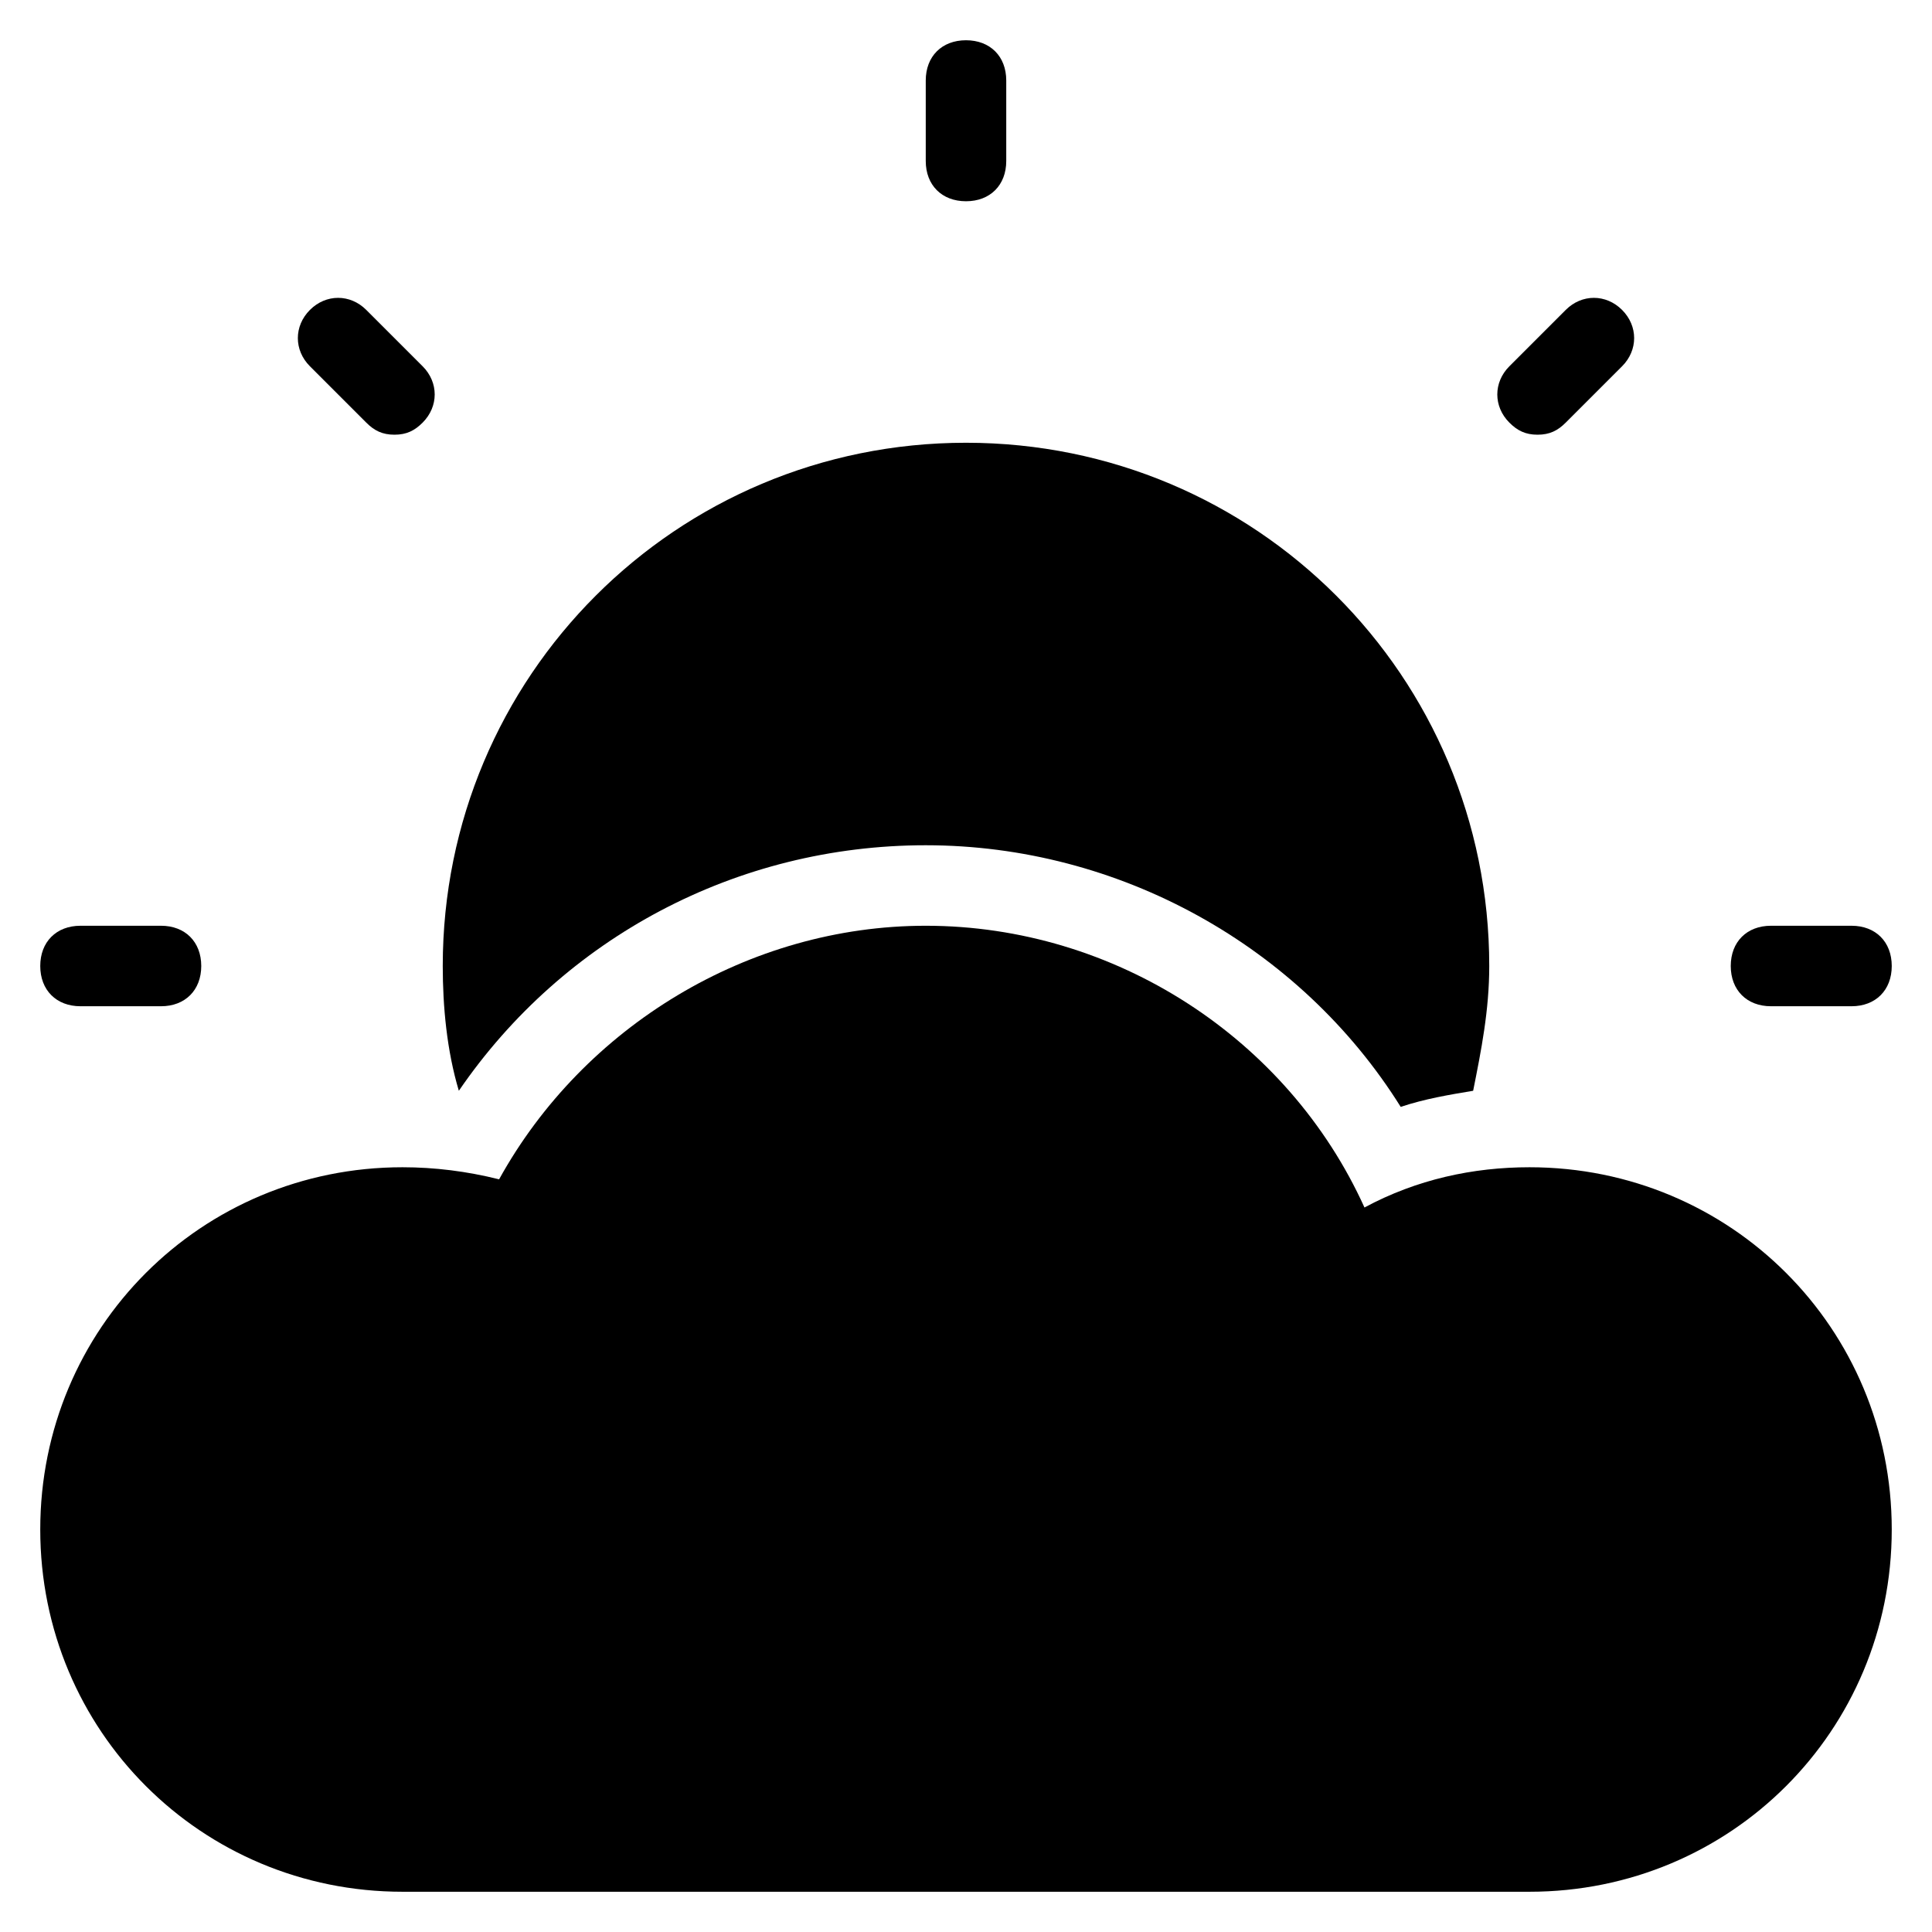 <?xml version="1.0" encoding="utf-8"?>
<!-- Generator: Adobe Illustrator 19.1.0, SVG Export Plug-In . SVG Version: 6.00 Build 0)  -->
<!DOCTYPE svg PUBLIC "-//W3C//DTD SVG 1.1//EN" "http://www.w3.org/Graphics/SVG/1.1/DTD/svg11.dtd">
<svg version="1.1" id="Layer_1" xmlns="http://www.w3.org/2000/svg" xmlns:xlink="http://www.w3.org/1999/xlink" x="0px" y="0px"
	 width="48px" height="48px" viewBox="0 0 48 48" enable-background="new 0 0 48 48" xml:space="preserve">
<path d="M4,25H2c-0.6,0-1-0.4-1-1s0.4-1,1-1h2c0.6,0,1,0.4,1,1S4.6,25,4,25z"/>
<path d="M9.8,10.8c-0.3,0-0.5-0.1-0.7-0.3L7.7,9.1c-0.4-0.4-0.4-1,0-1.4c0.4-0.4,1-0.4,1.4,0l1.4,1.4c0.4,0.4,0.4,1,0,1.4
	C10.3,10.7,10.1,10.8,9.8,10.8z"/>
<path d="M24,5c-0.6,0-1-0.4-1-1V2c0-0.6,0.4-1,1-1s1,0.4,1,1v2C25,4.6,24.6,5,24,5z"/>
<path d="M38.2,10.8c-0.3,0-0.5-0.1-0.7-0.3c-0.4-0.4-0.4-1,0-1.4l1.4-1.4c0.4-0.4,1-0.4,1.4,0s0.4,1,0,1.4l-1.4,1.4
	C38.7,10.7,38.5,10.8,38.2,10.8z"/>
<path d="M46,25h-2c-0.6,0-1-0.4-1-1s0.4-1,1-1h2c0.6,0,1,0.4,1,1S46.6,25,46,25z"/>
<path d="M38,29c-1.4,0-2.8,0.3-4.1,1c-1.9-4.2-6.2-7-10.9-7c-4.4,0-8.5,2.5-10.6,6.3C11.6,29.1,10.8,29,10,29c-5,0-9,4-9,9s4,9,9,9
	h28c5,0,9-4,9-9S43,29,38,29z"/>
<path d="M11.4,27.1C14,23.3,18.3,21,23,21c4.8,0,9.3,2.5,11.8,6.5c0.6-0.2,1.2-0.3,1.8-0.4c0.2-1,0.4-2,0.4-3.1c0-7.2-5.8-13-13-13
	s-13,5.8-13,13C11,25,11.1,26.1,11.4,27.1L11.4,27.1z"/>
</svg>
